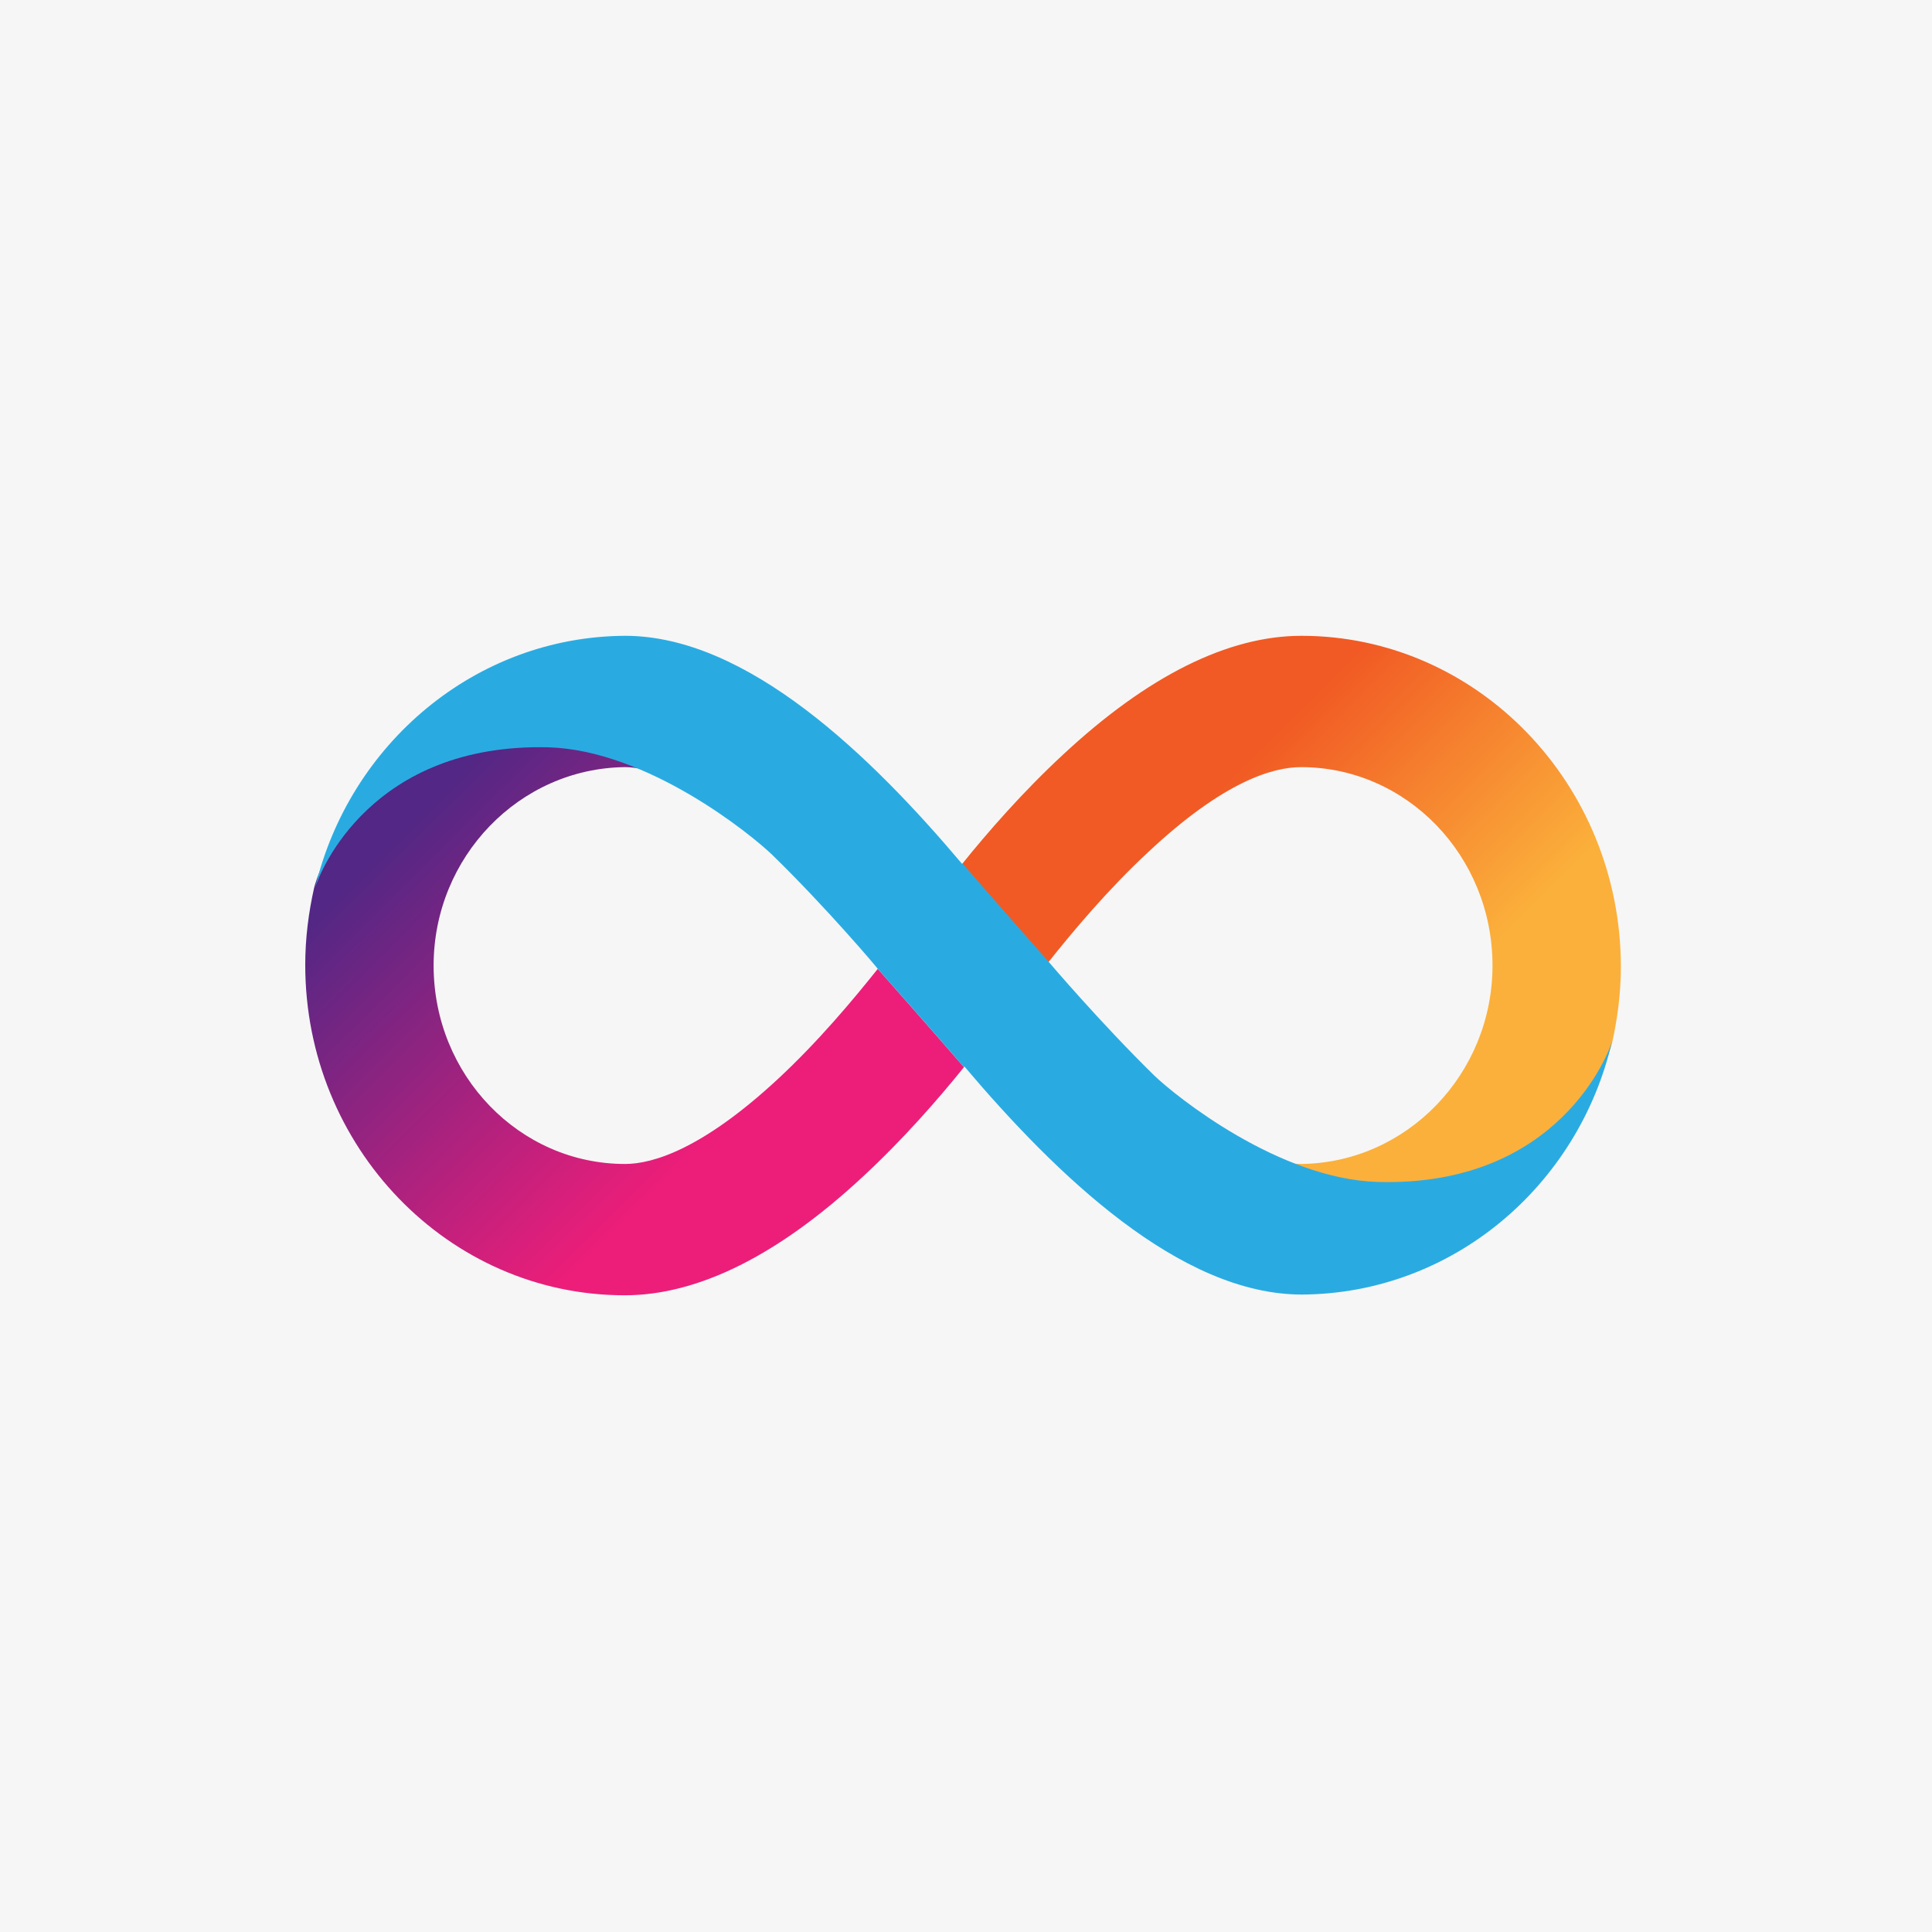 <svg width="128" height="128" viewBox="0 0 128 128" fill="none" xmlns="http://www.w3.org/2000/svg">
<rect width="128" height="128" fill="#F6F6F6"/>
<path d="M86.222 42.124C81.362 42.124 76.04 44.773 70.427 49.998C67.778 52.452 65.445 55.125 63.744 57.239C63.744 57.239 66.466 60.374 69.455 63.751C71.083 61.71 73.391 58.94 76.089 56.437C81.07 51.771 84.326 50.824 86.197 50.824C93.196 50.824 98.882 56.704 98.882 63.97C98.882 71.163 93.196 77.043 86.197 77.116C85.857 77.116 85.468 77.068 84.982 76.971C87.024 77.918 89.235 78.599 91.3 78.599C104.131 78.599 106.658 69.729 106.804 69.097C107.168 67.469 107.387 65.768 107.387 64.019C107.363 51.941 97.886 42.124 86.222 42.124Z" fill="url(#paint0_linear_257_6915)"/>
<path d="M41.388 85.816C46.248 85.816 51.57 83.167 57.183 77.942C59.832 75.488 62.165 72.815 63.866 70.701C63.866 70.701 61.144 67.566 58.155 64.189C56.527 66.23 54.219 69 51.521 71.503C46.54 76.12 43.259 77.116 41.413 77.116C34.414 77.116 28.728 71.236 28.728 63.97C28.728 56.777 34.414 50.897 41.413 50.824C41.753 50.824 42.142 50.872 42.627 50.969C40.586 50.022 38.375 49.341 36.309 49.341C23.479 49.317 20.952 58.187 20.806 58.843C20.442 60.471 20.223 62.172 20.223 63.921C20.223 75.999 29.7 85.816 41.388 85.816Z" fill="url(#paint1_linear_257_6915)"/>
<path fill-rule="evenodd" clip-rule="evenodd" d="M51.157 56.631C49.747 55.271 42.895 49.706 36.334 49.511C24.621 49.22 21.195 57.725 20.879 58.818C23.139 49.293 31.498 42.173 41.413 42.124C49.504 42.124 57.694 50.07 63.744 57.239L63.769 57.215C63.769 57.215 66.49 60.349 69.479 63.727C69.479 63.727 72.881 67.737 76.477 71.26C77.887 72.621 84.715 78.113 91.276 78.307C103.305 78.647 106.634 69.656 106.804 68.976C104.593 78.574 96.209 85.719 86.246 85.767C78.154 85.767 69.965 77.821 63.89 70.653C63.89 70.677 63.866 70.677 63.866 70.701C63.866 70.701 61.144 67.566 58.155 64.189C58.179 64.189 54.778 60.155 51.157 56.631Z" fill="#29ABE2"/>
<defs>
<linearGradient id="paint0_linear_257_6915" x1="74.846" y1="45.586" x2="104.803" y2="75.79" gradientUnits="userSpaceOnUse">
<stop offset="0.21" stop-color="#F15A24"/>
<stop offset="0.684" stop-color="#FBB03B"/>
</linearGradient>
<linearGradient id="paint1_linear_257_6915" x1="52.772" y1="82.359" x2="22.815" y2="52.155" gradientUnits="userSpaceOnUse">
<stop offset="0.21" stop-color="#ED1E79"/>
<stop offset="0.893" stop-color="#522785"/>
</linearGradient>
</defs>
</svg>
